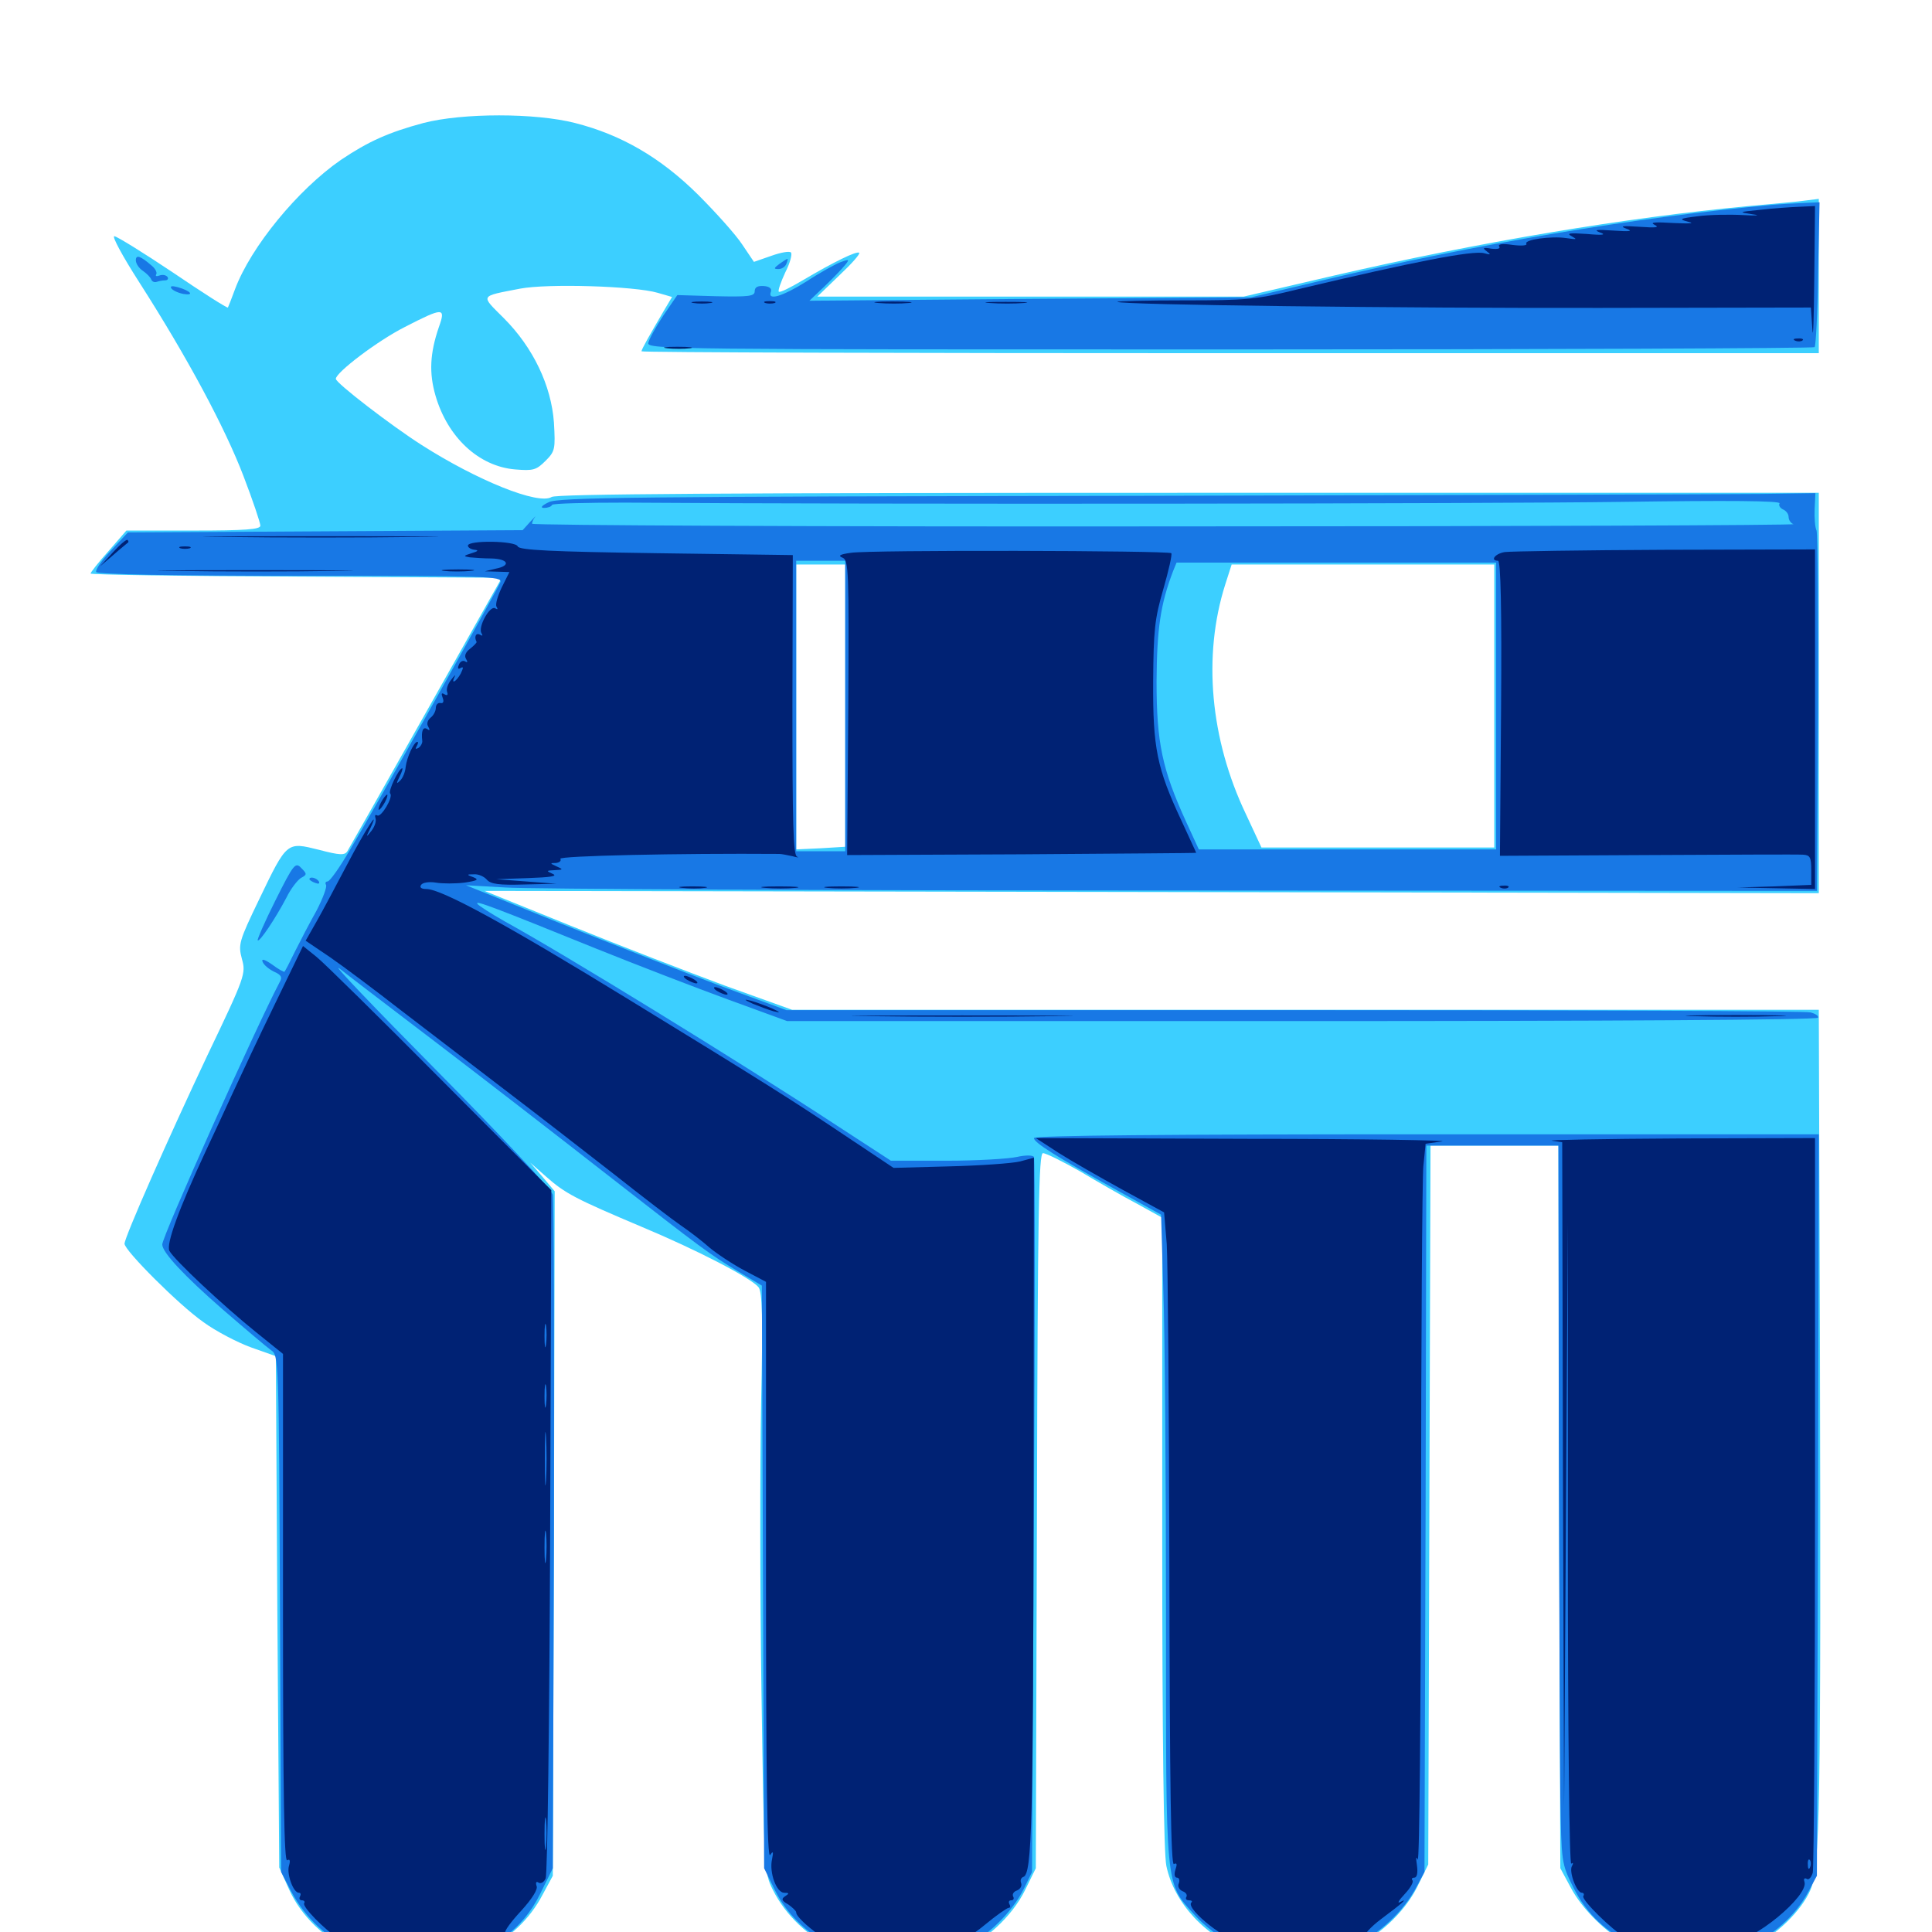 <svg xmlns="http://www.w3.org/2000/svg" viewBox="0 -1000 1000 1000">
	<path fill="#3ccfff" d="M219.141 -936.328C200.977 -931.445 190.625 -926.758 176.367 -917.188C154.102 -901.758 129.883 -872.266 121.68 -850.391C119.922 -845.508 118.164 -841.211 117.969 -840.82C117.578 -840.43 104.688 -848.633 89.453 -858.984C74.023 -869.336 60.352 -877.734 59.18 -877.734C57.812 -877.734 63.672 -866.992 72.07 -853.906C97.07 -814.844 116.406 -778.711 125.977 -753.711C130.859 -741.016 134.766 -729.297 134.766 -727.93C134.766 -725.977 127.148 -725.391 100.195 -725.391H65.43L56.25 -714.844C50.977 -708.984 46.875 -703.711 46.875 -703.125C46.875 -702.539 94.727 -701.758 153.32 -701.562L259.766 -700.977L220.703 -631.641C199.219 -593.555 180.859 -561.133 179.883 -559.57C178.516 -557.227 176.172 -557.227 165.039 -560.156C148.438 -564.258 148.633 -564.648 134.18 -534.57C123.633 -512.695 123.242 -511.133 125.195 -503.711C127.344 -496.094 126.953 -494.727 107.422 -453.906C87.109 -410.938 64.453 -359.57 64.453 -356.25C64.453 -352.734 92.578 -324.609 105.078 -315.82C111.719 -310.938 123.047 -305.078 130.078 -302.539L142.773 -298.047L143.555 -165.82L144.531 -33.398L149.609 -22.07C155.859 -8.203 167.969 3.32 183.203 10.547C193.164 15.234 196.68 15.82 215.82 15.82C235.352 15.82 238.477 15.234 249.023 10.352C263.281 3.711 274.023 -6.25 280.859 -19.336L286.133 -29.102L286.719 -206.25L287.109 -383.398L280.859 -390.82L274.414 -398.242L282.617 -391.016C292.578 -382.227 297.852 -379.492 332.031 -365.039C360.547 -353.125 388.477 -338.672 392.578 -333.789C394.531 -331.445 394.922 -318.75 393.945 -273.633C393.359 -242.188 393.359 -174.805 394.141 -123.828C395.508 -32.227 395.508 -30.859 400 -21.875C406.641 -8.594 418.359 2.539 433.203 9.57C445.117 15.234 448.047 15.625 464.844 15.625C479.102 15.43 485.938 14.453 494.531 11.133C509.18 5.469 523.828 -7.812 530.664 -21.875L536.133 -33.008L536.719 -218.164C537.109 -374.219 537.695 -403.125 539.844 -403.125C541.406 -403.125 550 -398.828 558.984 -393.75C567.773 -388.477 581.055 -380.859 588.477 -376.953L601.562 -369.727V-206.836C601.562 -99.219 602.344 -40.625 603.711 -34.18C607.812 -14.648 624.414 2.93 645.508 10.352C659.57 15.234 683.398 14.648 697.656 9.18C712.305 3.516 726.953 -9.766 733.789 -23.828L739.258 -34.961L739.844 -220.898L740.43 -407.031H773.438H806.641L807.031 -220.117L807.617 -33.008L812.891 -23.242C818.75 -11.914 831.836 0.977 843.555 6.836C859.766 15.234 888.867 15.234 907.227 7.227C919.141 1.953 932.422 -10.938 937.109 -21.875C941.992 -33.594 942.578 -62.5 941.992 -304.102L941.406 -477.344H675.781H409.961L375.195 -489.844C356.25 -496.875 320.312 -510.742 295.703 -520.703L250.781 -538.867L596.094 -538.281L941.406 -537.695V-641.211V-744.922H615.234C375 -744.922 288.086 -744.336 285.547 -742.773C278.711 -738.477 246.875 -751.367 218.164 -769.727C202.539 -779.688 173.828 -801.758 173.828 -803.906C173.828 -807.227 195.508 -823.633 209.375 -830.664C229.492 -841.016 230.859 -841.016 227.148 -830.664C222.461 -816.992 222.07 -806.836 225.391 -795.312C231.641 -773.633 247.852 -758.594 266.602 -757.031C275.977 -756.25 277.539 -756.641 282.422 -761.523C287.305 -766.406 287.5 -767.578 286.719 -781.25C285.352 -800.391 275.977 -820.117 260.742 -835.352C248.633 -847.461 248.047 -846.484 269.141 -850.586C283.398 -853.32 328.516 -851.953 340.43 -848.438L347.852 -846.289L343.555 -839.062C336.328 -826.758 332.031 -819.141 332.031 -818.164C332.031 -817.578 469.141 -817.188 636.719 -817.188H941.406V-857.031V-897.07L935.156 -896.289C931.641 -895.703 918.164 -894.531 905.273 -893.359C841.016 -887.305 766.016 -874.805 689.844 -857.227L643.75 -846.484H533.398H423.047L434.375 -857.422C440.625 -863.281 445.312 -868.555 444.727 -869.141C443.555 -870.312 431.25 -864.258 415.43 -854.883C409.18 -851.172 403.711 -848.438 403.125 -849.023C402.539 -849.414 404.102 -853.906 406.445 -858.984C408.984 -863.867 410.156 -868.555 409.375 -869.336C408.594 -870.117 404.102 -869.336 399.219 -867.578L390.234 -864.453L384.18 -873.438C380.859 -878.516 370.508 -890.039 361.328 -899.219C341.797 -918.555 321.484 -930.273 297.656 -936.328C277.148 -941.602 239.453 -941.602 219.141 -936.328ZM437.5 -634.766V-561.719L424.805 -560.938L412.109 -560.352V-634.18V-707.812H424.805H437.5ZM773.438 -634.57V-561.328H713.281H652.93L644.922 -578.516C626.367 -617.383 622.461 -660.547 634.18 -697.461L637.5 -707.812H705.469H773.438Z"/>
	<path fill="#1878e5" d="M916.992 -893.945C846.289 -887.5 762.695 -873.438 685.352 -855.078L647.461 -846.094L533.203 -845.312L418.945 -844.336L426.758 -851.758C431.055 -855.859 435.742 -860.742 437.305 -862.695C439.844 -865.82 439.648 -866.016 434.961 -864.258C432.031 -863.086 424.219 -858.789 417.383 -854.297C404.883 -846.484 397.07 -844.141 399.023 -849.023C399.609 -850.586 398.242 -851.758 395.312 -851.953C392.188 -852.148 390.625 -851.367 390.625 -849.219C390.625 -846.68 387.695 -846.289 370.508 -846.68L350.586 -847.266L343.359 -836.719C339.453 -830.859 335.938 -824.414 335.547 -822.461C334.961 -819.141 349.023 -819.141 636.523 -819.141C802.539 -819.141 938.672 -819.727 939.258 -820.312C939.844 -820.898 940.82 -838.086 941.016 -858.398L941.797 -895.312L933.203 -894.922C928.711 -894.727 921.289 -894.336 916.992 -893.945ZM70.312 -865.234C70.312 -863.672 71.875 -861.133 74.023 -859.766C75.977 -858.398 77.93 -856.445 78.32 -855.273C78.711 -854.297 79.883 -853.711 81.055 -854.102C82.227 -854.492 83.984 -854.883 85.352 -854.883C86.719 -854.883 87.305 -855.664 86.719 -856.641C85.938 -857.617 84.18 -858.008 82.617 -857.422C81.055 -856.836 80.273 -857.031 80.859 -858.008C81.445 -858.789 80.469 -860.938 78.516 -862.5C72.656 -867.578 70.312 -868.359 70.312 -865.234ZM403.516 -863.477C400.391 -861.133 400.391 -860.742 402.93 -860.742C404.688 -860.742 406.445 -861.914 407.031 -863.477C407.617 -864.844 407.812 -866.016 407.617 -866.016C407.227 -866.016 405.469 -864.844 403.516 -863.477ZM88.672 -850.781C89.258 -849.805 91.992 -848.438 94.922 -847.852C100.781 -846.875 98.828 -849.414 91.992 -851.367C89.062 -852.148 87.891 -851.953 88.672 -850.781ZM586.719 -743.359C327.734 -742.969 288.672 -742.578 283.984 -740.039C280.273 -738.281 279.492 -737.109 281.641 -737.109C283.398 -737.109 285.352 -737.695 285.742 -738.672C286.328 -739.453 303.32 -739.844 323.633 -739.844C456.25 -738.867 770.508 -739.258 839.648 -740.234C894.531 -741.016 921.875 -740.82 921.094 -739.453C920.508 -738.477 921.289 -737.109 922.852 -736.328C924.414 -735.742 925.781 -733.984 925.781 -732.422C925.781 -730.859 926.953 -729.102 928.32 -728.711C929.492 -728.125 783.203 -727.539 603.125 -727.539C422.852 -727.344 275.391 -728.125 275.391 -728.906C275.391 -729.688 275.977 -731.25 276.953 -732.422C277.734 -733.398 276.562 -732.227 274.414 -729.883L270.508 -725.586L168.359 -725L66.211 -724.414L57.422 -715.039C52.539 -709.961 49.219 -704.883 49.805 -703.906C50.586 -702.734 88.086 -701.953 155.664 -701.953C252.539 -701.953 260.156 -701.758 258.984 -698.633C257.227 -694.336 193.164 -580.078 181.055 -559.961C175.781 -550.977 170.703 -543.75 169.531 -543.75C168.555 -543.75 168.164 -542.969 168.75 -541.992C169.336 -541.016 167.188 -535.156 163.867 -528.711C160.352 -522.461 155.469 -513.086 152.734 -507.617C150.195 -502.344 147.656 -497.461 147.266 -497.07C147.07 -496.68 143.945 -498.438 140.82 -500.781C136.914 -503.516 135.156 -503.906 135.938 -502.148C136.523 -500.586 139.062 -498.438 141.797 -497.07C145.508 -495.508 146.289 -494.141 144.727 -491.602C132.422 -468.164 83.984 -360.156 83.984 -355.859C83.984 -351.758 95.312 -339.648 115.234 -322.266C126.758 -312.305 138.086 -302.734 140.234 -301.172C144.336 -298.438 144.336 -297.852 144.922 -164.648L145.508 -31.055L150.781 -20.898C165.625 7.031 196.875 20.898 230.664 14.844C254.297 10.547 270.312 -0.781 279.688 -19.922L286.133 -33.008L286.719 -204.883C286.914 -299.414 286.719 -378.906 286.133 -381.641C285.352 -384.375 259.766 -411.719 225.977 -445.898C193.555 -478.711 170.898 -502.344 175.781 -498.633C180.664 -494.727 203.516 -477.344 226.562 -459.766C249.609 -442.188 288.281 -412.305 312.5 -393.359C364.844 -352.539 366.797 -351.172 382.227 -341.797L394.336 -334.57L394.922 -183.789L395.508 -33.008L400.977 -21.875C407.227 -9.18 417.383 0.586 432.031 8.398C441.602 13.477 444.141 13.867 464.844 13.867C485.352 13.867 488.281 13.477 498.242 8.594C511.328 2.148 523.828 -10.156 529.883 -22.266L534.18 -31.055L535.156 -215.234C535.742 -316.602 535.742 -400.391 535.156 -401.172C534.57 -402.148 530.664 -402.148 526.367 -401.172C522.07 -400.195 505.664 -399.219 489.844 -399.219H461.133L433.203 -417.383C382.227 -450.781 292.578 -505.859 261.328 -523.047C254.102 -527.148 247.656 -531.25 247.07 -532.227C245.703 -534.18 256.055 -530.273 308.594 -508.984C329.492 -500.586 360.352 -488.672 376.953 -482.617L407.422 -471.484H673.828C828.906 -471.484 940.625 -472.07 941.016 -473.242C941.406 -474.219 939.453 -475.391 937.109 -475.977C934.57 -476.758 814.258 -477.148 669.727 -477.148H407.031L373.047 -489.648C354.297 -496.68 316.992 -511.328 290.039 -522.07L241.211 -541.797L261.719 -540.625C273.047 -539.844 430.273 -539.062 611.328 -539.062L940.43 -538.867L941.016 -630.664C941.211 -681.25 940.82 -723.828 940.234 -725.391C939.453 -726.953 939.062 -732.031 939.258 -736.523L939.648 -744.727L911.719 -744.336C896.289 -744.141 750 -743.75 586.719 -743.359ZM437.5 -634.57V-559.375H424.805H412.109V-634.57V-709.766H424.805H437.5ZM774.414 -634.57V-560.352H697.461H620.508L613.867 -574.805C601.562 -601.758 598.633 -615.625 598.633 -647.266C598.828 -674.414 600.586 -687.109 607.227 -704.492L608.984 -708.789H691.602H774.414ZM142.578 -533.984C137.109 -523.047 133.008 -513.672 133.398 -513.281C134.375 -512.305 142.578 -524.609 148.242 -535.352C150.391 -539.844 153.906 -544.336 155.664 -545.508C158.984 -547.266 158.984 -547.656 155.859 -550.781C152.93 -553.906 151.953 -552.734 142.578 -533.984ZM160.156 -544.922C160.156 -546.484 163.867 -545.703 165.039 -543.75C165.625 -542.578 164.844 -542.383 163.281 -542.969C161.523 -543.555 160.156 -544.531 160.156 -544.922ZM535.156 -410.938C535.156 -408.594 546.68 -401.367 577.344 -384.375L600.977 -371.289L602.148 -332.031C602.93 -310.352 603.516 -235.156 603.516 -164.648C603.516 -20.312 602.93 -25.977 618.359 -8.789C623.438 -3.125 631.836 3.32 638.281 6.445C648.242 11.328 651.367 11.914 669.922 11.914C688.086 11.914 691.797 11.328 701.367 6.836C714.258 0.781 726.367 -10.742 732.812 -22.656L737.305 -31.055L737.891 -219.141L738.281 -407.031H772.461H806.641L806.836 -256.25C807.031 -173.242 807.422 -89.648 807.617 -70.508C808.203 -35.742 808.203 -35.547 814.258 -23.242C821.289 -9.18 831.445 0.391 846.875 7.422C860.547 13.672 888.867 13.672 904.688 7.422C917.383 2.344 929.492 -8.594 935.938 -20.703L940.43 -29.102L941.016 -221.094L941.406 -412.891H738.281C604.492 -412.891 535.156 -412.305 535.156 -410.938Z"/>
	<path fill="#002274" d="M911.133 -891.406C899.609 -890.234 899.609 -890.234 907.227 -889.062C911.523 -888.477 909.375 -888.281 902.344 -888.672C895.312 -889.062 884.766 -888.867 878.906 -888.086C869.141 -886.914 868.75 -886.523 874.023 -885.156C877.539 -884.375 874.414 -884.18 866.211 -884.57C856.445 -885.156 853.711 -884.961 856.445 -883.594C859.18 -882.227 857.031 -882.031 848.633 -882.617C839.844 -883.203 838.086 -883.008 841.797 -881.641C845.508 -880.273 843.75 -880.078 834.961 -880.664C826.367 -881.25 824.609 -881.055 828.125 -879.688C831.641 -878.516 829.688 -878.125 821.289 -878.906C812.5 -879.492 810.547 -879.297 813.477 -877.734C816.602 -875.977 816.211 -875.977 810.742 -876.758C802.93 -877.93 788.672 -875.977 790.039 -873.828C790.625 -872.852 787.305 -872.656 782.812 -873.242C777.734 -874.023 775.195 -873.633 775.977 -872.461C776.758 -871.289 775.195 -870.898 771.875 -871.289C767.578 -872.07 767.188 -871.68 769.531 -869.922C771.875 -868.164 771.68 -867.969 768.164 -868.945C762.305 -870.508 731.445 -864.453 672.266 -850.391C650.195 -844.922 645.312 -844.531 612.891 -844.531C593.359 -844.531 577.93 -844.141 578.32 -843.75C580.078 -842.188 726.758 -840.43 828.516 -840.625L937.305 -840.82L938.086 -829.492C938.477 -823.242 938.867 -835.156 939.062 -855.859L939.453 -893.359L931.25 -892.969C926.562 -892.773 917.578 -892.188 911.133 -891.406ZM891.211 -886.133C892.383 -886.719 891.406 -887.109 888.672 -887.109C885.938 -887.109 884.961 -886.719 886.328 -886.133C887.5 -885.742 889.844 -885.742 891.211 -886.133ZM358.984 -843.164C356.445 -843.555 358.398 -843.945 363.281 -843.945C368.164 -843.945 370.117 -843.555 367.773 -843.164C365.234 -842.773 361.328 -842.773 358.984 -843.164ZM396.094 -843.164C394.727 -843.75 395.703 -844.141 398.438 -844.141C401.172 -844.141 402.148 -843.75 400.977 -843.164C399.609 -842.773 397.266 -842.773 396.094 -843.164ZM454.688 -843.164C450 -843.555 453.32 -843.945 461.914 -843.945C470.508 -843.945 474.219 -843.555 470.312 -843.164C466.211 -842.773 459.18 -842.773 454.688 -843.164ZM512.305 -843.164C507.227 -843.555 510.938 -843.75 520.508 -843.75C530.273 -843.75 534.375 -843.555 529.883 -843.164C525.391 -842.773 517.383 -842.773 512.305 -843.164ZM929.297 -823.633C927.734 -824.219 928.32 -824.805 930.469 -824.805C932.617 -825 933.789 -824.414 933.008 -823.828C932.422 -823.242 930.664 -823.047 929.297 -823.633ZM345.312 -819.727C341.797 -820.117 344.141 -820.508 350.586 -820.508C357.031 -820.508 359.961 -820.117 357.031 -819.727C354.102 -819.336 348.828 -819.336 345.312 -819.727ZM116.797 -722.07C89.648 -722.266 111.719 -722.461 166.016 -722.461C220.312 -722.461 242.383 -722.266 215.43 -722.07C188.281 -721.68 143.75 -721.68 116.797 -722.07ZM58.398 -714.062L51.758 -706.836L58.594 -712.695C62.305 -716.016 65.82 -718.75 66.211 -719.141C66.602 -719.336 66.602 -719.922 66.016 -720.508C65.625 -721.094 62.109 -718.164 58.398 -714.062ZM242.188 -717.578C242.188 -716.602 243.75 -715.625 245.703 -715.43C247.852 -715.234 247.461 -714.648 244.141 -713.672C239.844 -712.305 239.648 -712.109 243.164 -711.523C245.312 -711.328 250.391 -710.938 254.297 -710.938C263.086 -710.742 264.648 -707.227 256.641 -705.664L250.977 -704.297L257.422 -704.102L263.672 -703.906L259.766 -696.094C257.617 -691.602 256.25 -687.109 257.031 -685.938C257.812 -684.57 257.617 -684.375 256.25 -685.156C253.516 -686.719 247.266 -675.391 249.219 -672.266C250 -670.898 249.805 -670.703 248.438 -671.484C246.289 -672.656 245.312 -670.312 246.68 -667.773C246.875 -667.383 245.312 -665.82 243.359 -664.258C241.016 -662.5 240.234 -660.547 241.211 -658.984C242.188 -657.422 241.992 -656.836 240.82 -657.617C239.648 -658.398 238.086 -657.617 237.5 -655.859C236.719 -654.102 237.109 -653.32 238.477 -654.297C240.039 -655.078 239.844 -654.297 238.477 -651.367C236.133 -647.07 233.203 -645.508 235.352 -649.805C236.133 -650.977 235.156 -650.391 233.594 -648.242C231.836 -646.094 230.859 -643.359 231.445 -641.797C232.031 -640.234 231.445 -639.844 230.078 -640.625C228.516 -641.602 228.32 -641.016 229.102 -638.867C229.883 -636.914 229.492 -635.742 227.93 -636.133C226.562 -636.328 225.586 -635.156 225.586 -633.594C225.586 -632.031 224.414 -629.688 222.852 -628.516C221.289 -627.148 220.703 -625.391 221.68 -623.828C222.656 -622.07 222.461 -621.68 221.094 -622.656C218.945 -624.023 217.969 -621.68 218.555 -616.602C218.75 -615.43 217.773 -613.672 216.602 -612.891C215.039 -612.109 214.844 -612.305 215.625 -613.672C216.406 -615.039 216.602 -616.016 216.016 -616.016C214.258 -616.016 210.547 -608.008 209.961 -602.93C209.766 -600.391 208.398 -597.07 207.031 -595.898C205.078 -593.945 205.078 -594.531 206.836 -598.047C208.008 -600.391 208.594 -602.344 208.203 -602.344C206.445 -602.344 200.781 -590.43 201.953 -589.258C203.711 -587.5 197.266 -576.758 195.312 -577.93C194.141 -578.516 193.945 -577.93 194.336 -576.562C194.922 -575 193.945 -572.266 192.383 -570.117C189.453 -566.406 189.258 -566.406 191.602 -571.094C197.266 -583.203 188.867 -570.117 179.688 -552.539C174.023 -541.797 166.992 -528.516 163.867 -523.047L158.203 -513.086L170.898 -504.492C177.734 -499.805 194.141 -487.5 207.422 -477.148C220.703 -466.992 244.727 -448.633 260.742 -436.328C276.953 -424.023 302.344 -404.297 317.383 -392.578C332.422 -380.664 348.242 -368.555 352.539 -365.625C356.836 -362.695 363.477 -357.617 367.188 -354.297C370.898 -351.172 379.102 -345.703 385.352 -342.383L396.484 -336.523V-186.719C396.484 -80.078 397.07 -37.695 398.633 -39.844C400.195 -42.188 400.391 -41.602 399.609 -37.695C398.047 -30.664 401.953 -20.312 405.859 -20.312C408.594 -20.312 408.594 -19.922 406.445 -18.555C404.297 -17.188 404.492 -16.211 408.008 -14.258C410.156 -12.695 412.109 -10.938 412.109 -10.156C412.109 -6.055 434.766 10.352 437.109 8.203C437.695 7.617 436.914 7.031 435.547 7.031C434.18 7.031 433.398 6.641 433.984 6.055C435.742 4.102 441.406 7.422 440.039 9.57C439.258 10.938 441.016 11.133 445.508 10.352C449.219 9.57 450.977 9.766 449.609 10.547C448.438 11.523 455.078 12.109 464.648 12.109C474.219 11.914 481.055 11.133 479.688 10.352C478.516 9.57 480.078 8.984 483.398 9.18C486.719 9.375 491.016 9.375 493.164 9.18C496.484 8.984 496.68 8.594 494.141 7.031C491.797 5.469 491.797 5.078 495.117 5.078C497.266 5.078 503.906 1.172 509.766 -3.711C515.625 -8.594 521.289 -12.5 522.07 -12.5C523.047 -12.5 523.047 -13.477 522.461 -14.453C521.875 -15.625 522.266 -16.406 523.438 -16.406C524.609 -16.406 525 -17.383 524.414 -18.359C523.828 -19.531 524.609 -20.898 526.367 -21.484C528.125 -22.266 529.102 -23.828 528.516 -25.391C527.93 -26.758 528.516 -28.125 529.688 -28.516C534.18 -30.078 534.766 -55.859 534.961 -226.562L535.156 -400.781L527.93 -398.828C523.828 -397.852 507.422 -396.68 491.406 -396.289L462.5 -395.508L436.719 -412.695C410.156 -430.469 397.266 -438.672 325.195 -482.812C262.5 -521.289 228.516 -539.844 220.703 -539.844C218.164 -539.844 216.992 -540.625 217.969 -541.992C218.75 -543.164 221.875 -543.75 225.586 -543.164C229.102 -542.578 235.742 -542.578 240.43 -543.164C247.07 -544.141 248.047 -544.727 245.117 -545.898C241.406 -547.266 241.406 -547.461 245.312 -547.461C247.656 -547.656 250.586 -546.289 251.953 -544.727C253.906 -542.383 258.398 -541.797 271.289 -542.188L288.086 -542.578L272.461 -543.75L256.836 -544.922L273.438 -545.508C284.766 -545.898 288.867 -546.484 286.133 -547.656C282.617 -549.219 282.617 -549.414 287.109 -549.609C291.602 -549.805 291.602 -550 288.086 -551.562C284.57 -553.125 284.57 -553.32 287.695 -553.32C289.648 -553.516 290.625 -554.492 290.039 -555.469C289.062 -557.031 351.562 -558.398 403.32 -558.008C404.492 -558.008 407.422 -557.422 410.156 -556.836C412.891 -556.055 413.867 -556.055 412.5 -556.641C410.547 -557.617 410.156 -574.414 410.156 -635.156L410.352 -712.695L339.648 -713.672C285.547 -714.453 268.75 -715.234 267.969 -717.188C266.992 -720.117 242.188 -720.508 242.188 -717.578ZM93.359 -716.211C91.992 -716.797 92.969 -717.188 95.703 -717.188C98.438 -717.188 99.414 -716.797 98.242 -716.211C96.875 -715.82 94.531 -715.82 93.359 -716.211ZM440.43 -713.867C434.57 -713.086 433.594 -712.305 436.133 -711.328C439.258 -709.961 439.453 -705.078 439.062 -633.594L438.477 -557.422L528.906 -557.812C578.516 -558.203 619.141 -558.398 619.141 -558.594C619.141 -558.789 615.625 -566.211 611.523 -575.195C598.828 -602.344 596.68 -612.695 596.875 -647.266C597.07 -674.023 597.656 -679.688 602.148 -695.117C604.883 -704.688 606.836 -713.086 606.25 -713.672C604.688 -715.039 449.805 -715.43 440.43 -713.867ZM778.906 -714.258C773.828 -713.477 771.094 -709.766 775.391 -709.766C776.758 -709.766 777.344 -684.57 776.953 -633.398L776.367 -557.031L852.539 -557.422C894.531 -557.617 930.664 -557.812 933.203 -557.617C936.914 -557.422 937.5 -556.25 937.5 -549.609V-541.992L918.555 -541.211L899.414 -540.625L919.531 -540.234L939.453 -539.844V-627.734V-715.625L861.914 -715.43C819.141 -715.234 781.836 -714.648 778.906 -714.258ZM91.406 -704.492C68.555 -704.688 86.719 -704.883 131.836 -704.883C176.953 -704.883 195.703 -704.688 173.438 -704.492C151.172 -704.102 114.258 -704.102 91.406 -704.492ZM229.883 -704.492C226.562 -704.883 229.883 -705.273 237.305 -705.273C244.922 -705.273 247.656 -704.883 243.555 -704.492C239.648 -704.102 233.398 -704.102 229.883 -704.492ZM197.266 -584.766C196.094 -582.617 195.703 -580.859 196.094 -580.859C196.68 -580.859 198.047 -582.617 199.219 -584.766C200.391 -586.914 200.781 -588.672 200.391 -588.672C199.805 -588.672 198.438 -586.914 197.266 -584.766ZM353.125 -540.43C349.609 -540.82 351.953 -541.211 358.398 -541.211C364.844 -541.211 367.773 -540.82 364.844 -540.43C361.914 -540.039 356.641 -540.039 353.125 -540.43ZM396.094 -540.43C391.406 -540.82 394.727 -541.211 403.32 -541.211C411.914 -541.211 415.625 -540.82 411.719 -540.43C407.617 -540.039 400.586 -540.039 396.094 -540.43ZM428.32 -540.43C424.219 -540.82 427.539 -541.211 435.547 -541.211C443.555 -541.211 446.875 -540.82 442.969 -540.43C438.867 -540.039 432.227 -540.039 428.32 -540.43ZM776.953 -540.43C775.391 -541.016 775.977 -541.602 778.125 -541.602C780.273 -541.797 781.445 -541.211 780.664 -540.625C780.078 -540.039 778.32 -539.844 776.953 -540.43ZM141.992 -479.688C133.789 -462.891 124.219 -442.383 120.508 -434.375C116.797 -426.367 110.547 -412.695 106.445 -404.102C92.383 -373.828 85.938 -356.055 87.695 -352.539C90.234 -347.852 115.234 -324.414 132.422 -310.547L146.484 -299.219V-167.383C146.484 -71.68 147.07 -36.133 148.633 -37.109C150 -37.891 150.391 -37.109 149.609 -34.375C148.242 -30.273 151.758 -20.312 154.688 -20.312C155.664 -20.312 155.859 -19.531 155.273 -18.359C154.688 -17.383 155.078 -16.406 156.25 -16.406C157.422 -16.406 158.008 -15.625 157.422 -14.844C156.445 -13.086 167.578 -1.562 175.586 3.711C178.125 5.273 181.445 6.25 183.203 5.664C185.156 4.883 185.742 5.273 184.766 6.641C183.984 8.008 185.547 9.375 188.867 10.156C197.07 12.305 236.133 12.305 234.961 10.156C234.18 9.18 235.938 8.984 238.477 9.57C241.016 10.156 244.531 9.961 246.094 8.984C247.656 8.008 248.242 7.031 247.07 7.031C246.094 6.836 248.242 5.469 251.953 3.711C255.664 1.953 259.766 0.781 260.742 0.977C261.914 1.367 262.109 0.977 261.523 0.391C260.938 -0.391 264.453 -5.273 269.727 -10.938C275.391 -17.188 278.516 -22.07 277.734 -23.828C277.148 -25.586 277.539 -26.367 278.711 -25.586C279.883 -24.805 281.641 -25.781 282.422 -27.734C283.398 -29.492 284.375 -110.547 284.766 -207.617L285.352 -383.984L228.125 -441.406C196.68 -473.047 167.773 -501.562 163.867 -504.688L156.836 -510.352ZM282.617 -304.102C282.227 -300.977 281.836 -303.125 281.836 -308.398C281.836 -313.867 282.227 -316.211 282.617 -313.867C283.008 -311.328 283.008 -307.031 282.617 -304.102ZM282.617 -272.852C282.227 -269.727 281.836 -271.875 281.836 -277.148C281.836 -282.617 282.227 -284.961 282.617 -282.617C283.008 -280.078 283.008 -275.781 282.617 -272.852ZM282.617 -233.789C282.227 -227.539 282.031 -232.617 282.031 -244.922C282.031 -257.227 282.227 -262.305 282.617 -256.25C283.008 -250 283.008 -239.844 282.617 -233.789ZM282.617 -192.773C282.227 -188.672 281.836 -191.602 281.836 -199.023C281.836 -206.641 282.227 -209.766 282.617 -206.445C283.008 -202.93 283.008 -196.68 282.617 -192.773ZM282.617 -44.336C282.227 -40.234 281.836 -43.164 281.836 -50.586C281.836 -58.203 282.227 -61.328 282.617 -58.008C283.008 -54.492 283.008 -48.242 282.617 -44.336ZM355.469 -492.969C357.031 -491.992 359.375 -491.016 360.352 -491.016C361.523 -491.016 360.938 -491.992 359.375 -492.969C357.812 -493.945 355.664 -494.922 354.492 -494.922C353.516 -494.922 353.906 -493.945 355.469 -492.969ZM371.094 -487.109C372.656 -486.133 375 -485.156 375.977 -485.156C377.148 -485.156 376.562 -486.133 375 -487.109C373.438 -488.086 371.289 -489.062 370.117 -489.062C369.141 -489.062 369.531 -488.086 371.094 -487.109ZM389.648 -480.469C392.969 -479.102 397.656 -477.344 400.391 -476.562C404.297 -475.586 404.102 -475.977 399.414 -478.125C396.289 -479.492 391.406 -481.25 388.672 -482.031C384.766 -483.008 384.961 -482.617 389.648 -480.469ZM451.758 -474.023C426.172 -474.219 447.07 -474.414 498.047 -474.414C549.023 -474.414 569.922 -474.219 544.531 -474.023C518.945 -473.633 477.148 -473.633 451.758 -474.023ZM877.539 -474.023C865.82 -474.219 875.391 -474.609 898.438 -474.609C921.484 -474.609 931.055 -474.219 919.531 -474.023C907.812 -473.633 889.062 -473.633 877.539 -474.023ZM547.852 -403.32C554.297 -399.219 569.336 -390.625 581.055 -384.18L602.539 -372.461L603.906 -356.055C604.492 -347.07 605.078 -270.898 605.273 -186.719C605.469 -75.391 606.055 -34.18 607.617 -35.156C609.18 -35.938 609.375 -35.156 608.398 -32.227C607.617 -29.883 608.008 -28.125 609.18 -28.125C610.352 -28.125 610.742 -26.758 610.156 -25.195C609.375 -23.633 610.352 -21.875 612.109 -21.094C613.867 -20.508 614.648 -19.141 614.062 -18.164C613.477 -17.188 614.062 -16.406 615.43 -16.406C616.797 -16.406 617.383 -15.82 616.602 -15.234C613.477 -11.914 636.914 6.445 641.016 3.906C642.383 2.93 642.578 3.32 641.602 5.078C640.43 7.031 641.016 7.422 644.141 6.641C646.68 5.859 648.047 6.25 647.266 7.227C646.68 8.398 649.609 8.594 654.688 8.008C661.133 7.422 661.914 7.422 658.203 8.789C654.883 9.961 659.57 10.352 672.461 9.961C683.008 9.766 692.188 8.984 692.773 8.203C693.555 7.617 692.773 7.031 691.211 7.031C689.648 6.836 691.992 5.664 696.094 4.102C700.391 2.539 704.688 1.953 705.859 2.539C707.031 3.125 707.422 3.125 706.641 2.148C705.859 1.367 709.57 -2.734 715.039 -6.836C725.781 -14.844 729.297 -17.969 724.609 -15.43C723.047 -14.648 724.023 -16.406 727.148 -19.727C730.078 -22.852 731.836 -25.977 731.055 -26.758C730.469 -27.539 730.859 -28.125 732.031 -28.125C733.398 -28.125 733.984 -30.469 733.398 -34.57C732.812 -38.281 733.008 -39.453 733.789 -37.5C734.766 -35.547 735.352 -112.891 735.547 -209.375C735.547 -305.664 736.133 -389.844 736.719 -396.289L737.891 -408.008L746.289 -409.18C750.977 -409.766 705.664 -410.547 645.508 -410.547L536.133 -410.938ZM803.32 -409.57L808.594 -408.789L808.984 -236.523L809.57 -64.258L810.547 -215.625L811.523 -366.992V-200.586C811.523 -101.953 812.305 -34.766 813.281 -35.352C814.258 -36.133 814.453 -35.547 813.672 -34.18C811.914 -31.445 816.016 -20.312 818.75 -20.312C819.727 -20.312 820.117 -19.531 819.531 -18.555C818.359 -16.797 834.57 -0.781 841.406 2.93C843.75 4.297 846.875 4.688 848.047 3.906C849.414 3.125 849.609 3.32 848.828 4.688C847.266 7.422 848.633 7.617 871.094 7.422C882.617 7.227 886.133 7.617 882.812 8.789L877.93 10.547L883.398 10.742C886.328 10.938 888.672 9.961 888.672 8.789C888.672 7.812 889.648 7.422 890.625 8.008C891.797 8.594 892.578 8.203 892.578 7.227C892.578 6.055 894.336 5.078 896.289 5.078C907.422 5.078 936.328 -18.75 933.984 -25.977C933.398 -27.539 933.984 -28.125 935.156 -27.539C936.133 -26.758 937.5 -28.125 938.281 -30.664C938.867 -33.008 939.453 -119.531 939.453 -223.047V-410.938L868.75 -410.742C829.688 -410.547 800.195 -409.961 803.32 -409.57ZM936.914 -33.594C936.328 -32.031 935.742 -32.617 935.742 -34.766C935.547 -36.914 936.133 -38.086 936.719 -37.305C937.305 -36.719 937.5 -34.961 936.914 -33.594ZM866.797 10.352C864.258 9.961 865.82 9.57 870.117 9.57C874.414 9.375 876.367 9.766 874.609 10.352C872.656 10.742 869.141 10.742 866.797 10.352Z"/>
</svg>